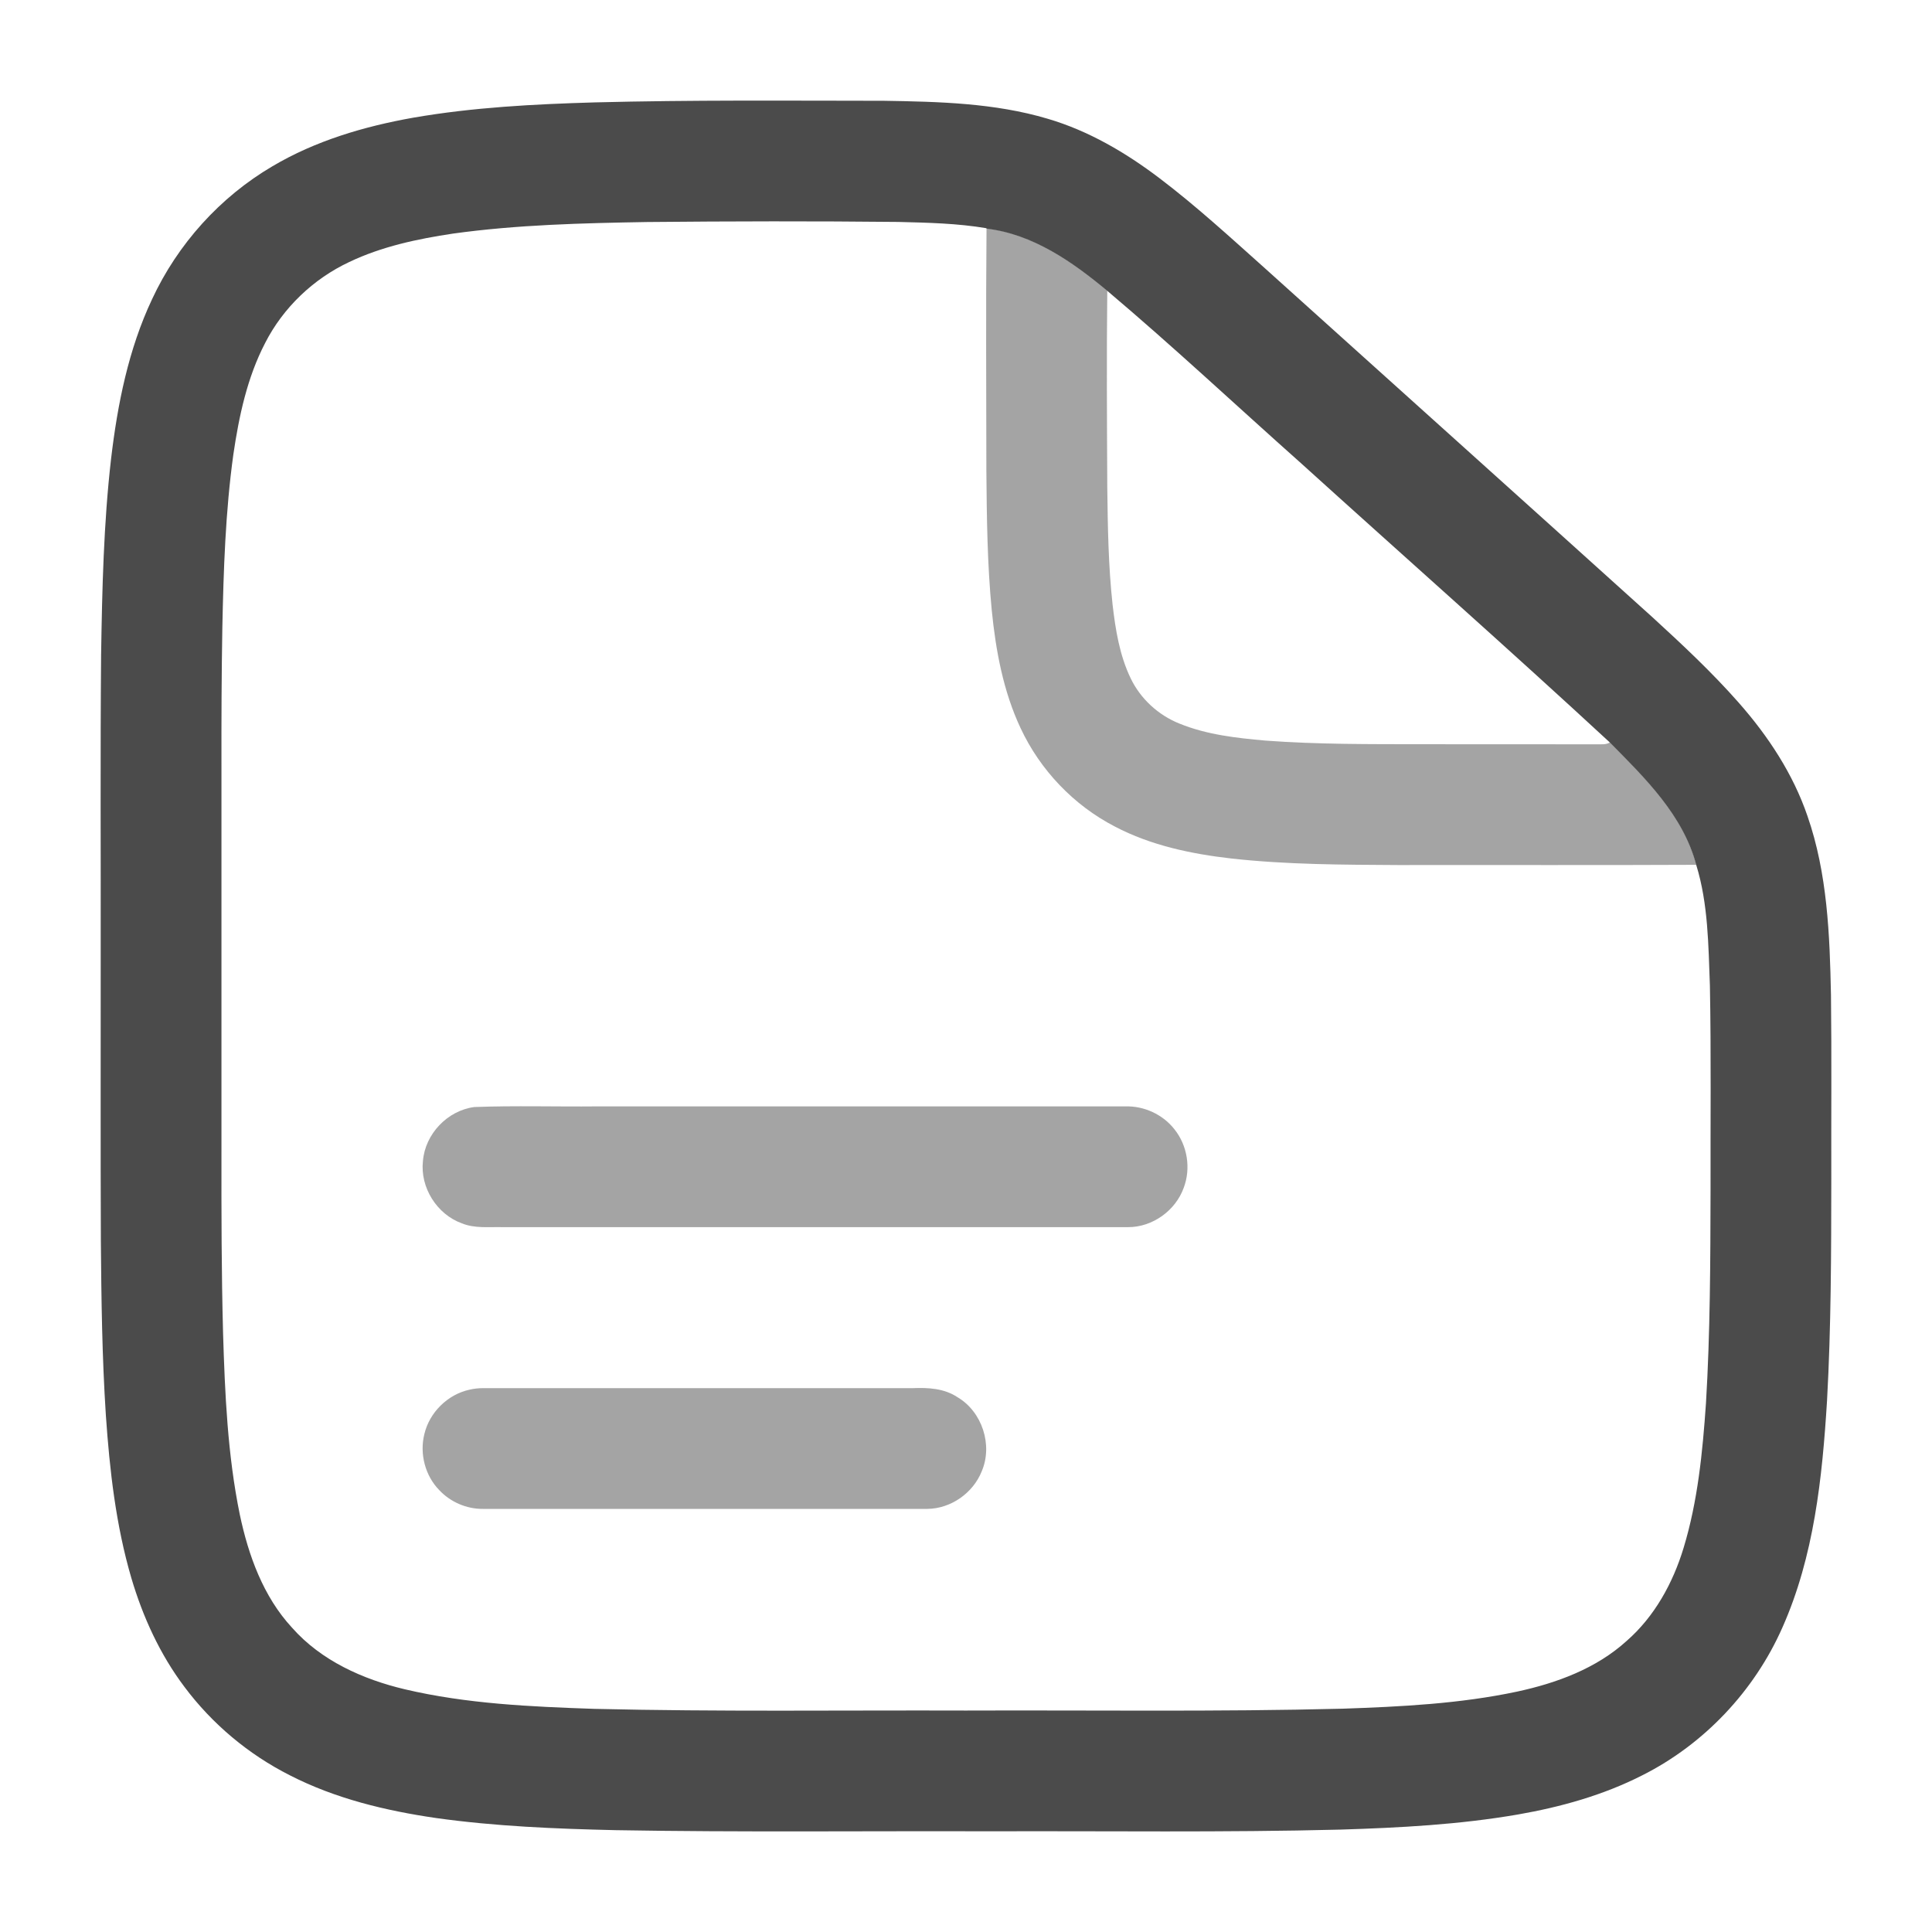 <svg width="24" height="24" viewBox="0 0 24 24" fill="none" xmlns="http://www.w3.org/2000/svg">
<path d="M7.387 1.272C8.585 1.241 9.783 1.251 10.981 1.252C11.662 1.263 12.355 1.279 13.014 1.475C13.522 1.624 13.985 1.896 14.404 2.214C14.863 2.562 15.287 2.952 15.716 3.335C17.32 4.78 18.926 6.222 20.529 7.669C20.899 8.008 21.267 8.352 21.599 8.729C21.964 9.143 22.274 9.613 22.453 10.137C22.701 10.85 22.73 11.614 22.745 12.361C22.754 13.121 22.747 13.882 22.749 14.642C22.748 15.562 22.747 16.482 22.696 17.4C22.637 18.357 22.535 19.334 22.141 20.219C21.793 21.006 21.169 21.668 20.4 22.054C19.917 22.3 19.39 22.447 18.858 22.54C18.129 22.666 17.389 22.705 16.651 22.728C15.202 22.765 13.751 22.744 12.302 22.749C10.751 22.744 9.2 22.762 7.65 22.735C6.904 22.718 6.156 22.688 5.415 22.584C4.79 22.493 4.165 22.343 3.6 22.053C3.087 21.794 2.636 21.416 2.292 20.956C1.988 20.553 1.775 20.087 1.632 19.604C1.439 18.946 1.362 18.262 1.315 17.58C1.268 16.861 1.259 16.141 1.253 15.421C1.248 14.241 1.252 13.061 1.251 11.881C1.253 10.63 1.245 9.38 1.256 8.129C1.269 7.318 1.287 6.505 1.38 5.698C1.46 5.02 1.596 4.338 1.889 3.717C2.207 3.032 2.734 2.447 3.385 2.065C3.92 1.748 4.525 1.57 5.133 1.462C5.877 1.333 6.633 1.294 7.387 1.272ZM5.626 2.902C5.186 2.968 4.742 3.062 4.338 3.255C3.893 3.464 3.518 3.821 3.294 4.26C3.071 4.689 2.969 5.168 2.899 5.644C2.8 6.358 2.777 7.079 2.762 7.799C2.752 8.369 2.75 8.939 2.751 9.51C2.751 11.11 2.751 12.71 2.751 14.309C2.75 15.06 2.751 15.81 2.771 16.561C2.794 17.315 2.827 18.074 2.979 18.815C3.086 19.322 3.27 19.833 3.628 20.22C3.989 20.629 4.506 20.861 5.029 20.985C5.798 21.166 6.593 21.201 7.38 21.228C8.919 21.265 10.459 21.244 11.999 21.249C13.559 21.243 15.12 21.266 16.679 21.226C17.404 21.201 18.134 21.165 18.845 21.014C19.337 20.908 19.83 20.727 20.207 20.384C20.553 20.082 20.782 19.665 20.914 19.229C21.091 18.647 21.15 18.038 21.192 17.434C21.245 16.554 21.247 15.672 21.249 14.79C21.247 13.941 21.257 13.092 21.241 12.243C21.222 11.742 21.22 11.228 21.072 10.747C20.909 10.127 20.436 9.666 20 9.225C18.736 8.056 17.445 6.916 16.168 5.76C15.363 5.044 14.577 4.307 13.754 3.612C13.32 3.25 12.829 2.908 12.254 2.84L12.254 2.835C11.892 2.774 11.524 2.766 11.159 2.757C10.119 2.746 9.079 2.748 8.039 2.758C7.234 2.772 6.425 2.791 5.626 2.902Z" fill="#4B4B4B"/>
<path opacity="0.5" d="M12.253 5.846C12.252 4.843 12.246 3.839 12.255 2.836C12.83 2.905 13.322 3.246 13.755 3.608C13.746 4.424 13.751 5.239 13.755 6.054C13.761 6.541 13.768 7.028 13.821 7.512C13.857 7.823 13.908 8.14 14.045 8.425C14.167 8.68 14.388 8.883 14.65 8.988C14.99 9.127 15.359 9.168 15.721 9.2C16.37 9.248 17.021 9.244 17.671 9.245C18.392 9.246 19.112 9.245 19.832 9.246C19.889 9.244 19.951 9.255 20.001 9.221C20.438 9.662 20.91 10.123 21.073 10.743C19.839 10.749 18.605 10.744 17.37 10.746C16.679 10.742 15.986 10.741 15.299 10.665C14.8 10.608 14.297 10.503 13.85 10.268C13.338 10.004 12.921 9.566 12.678 9.045C12.463 8.587 12.37 8.083 12.32 7.582C12.264 7.005 12.258 6.425 12.253 5.846Z" fill="#4B4B4B"/>
<path opacity="0.5" d="M5.892 13.752C6.399 13.733 6.906 13.749 7.413 13.744C9.602 13.744 11.79 13.744 13.979 13.744C14.212 13.737 14.445 13.844 14.589 14.028C14.75 14.228 14.796 14.513 14.705 14.754C14.604 15.038 14.316 15.246 14.012 15.244C11.422 15.244 8.831 15.244 6.241 15.244C6.073 15.24 5.898 15.262 5.738 15.197C5.427 15.085 5.217 14.751 5.254 14.422C5.281 14.087 5.559 13.795 5.892 13.752Z" fill="#4B4B4B"/>
<path opacity="0.5" d="M5.833 17.263C5.888 17.25 5.945 17.244 6.001 17.244C7.781 17.244 9.56 17.244 11.34 17.244C11.529 17.236 11.729 17.247 11.892 17.355C12.2 17.535 12.336 17.95 12.195 18.278C12.087 18.548 11.812 18.741 11.52 18.744C9.68 18.745 7.84 18.744 6 18.744C5.796 18.746 5.595 18.659 5.456 18.51C5.281 18.331 5.211 18.059 5.271 17.817C5.334 17.546 5.561 17.322 5.833 17.263Z" fill="#4B4B4B"/>
</svg>
